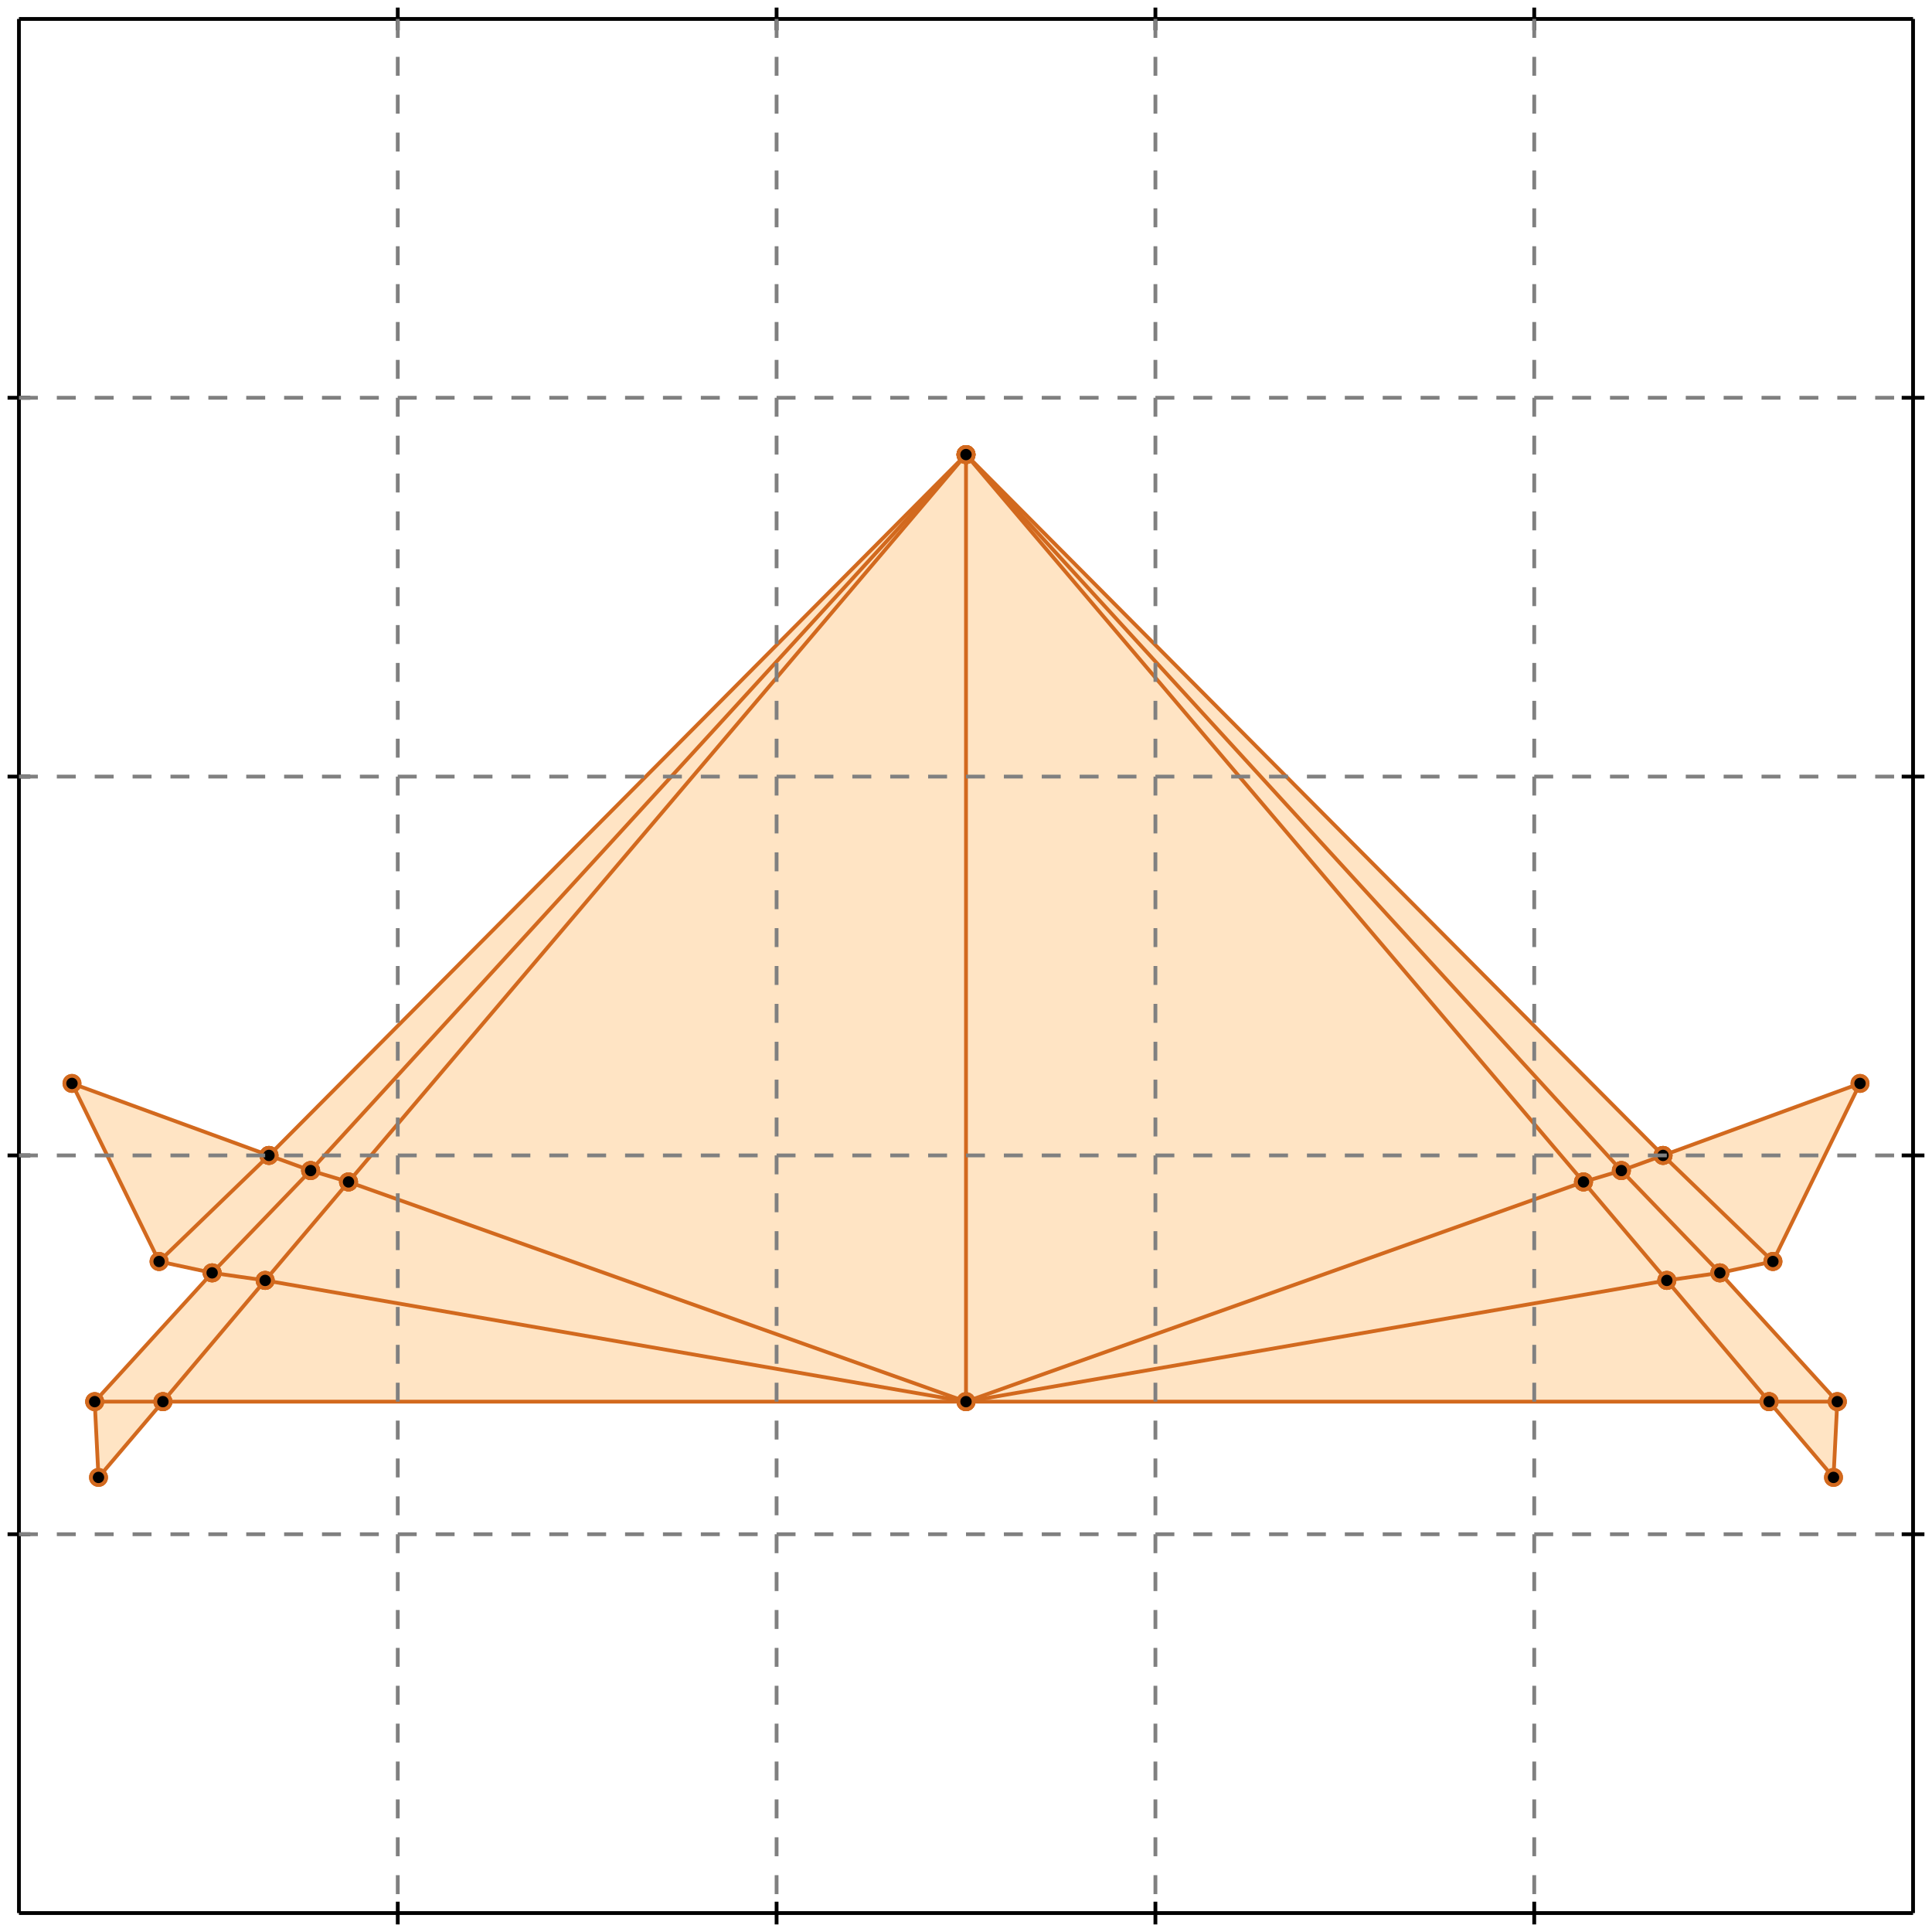 <?xml version="1.0" standalone="no"?>
<!DOCTYPE svg PUBLIC "-//W3C//DTD SVG 1.1//EN" 
  "http://www.w3.org/Graphics/SVG/1.1/DTD/svg11.dtd">
<svg width="510" height="510" version="1.1" id="toplevel"
    xmlns="http://www.w3.org/2000/svg"
    xmlns:xlink="http://www.w3.org/1999/xlink">
  <polygon points="26,390 43,370 467,370 484,390 485,370 454,336 468,333 491,286 439,305 255,120 71,305 19,286 42,333 56,336 25,370"
           fill="bisque"/>
  <g stroke="chocolate" stroke-width="1">
    <line x1="92" y1="312" x2="82" y2="309"/>
    <circle cx="92" cy="312" r="2"/>
    <circle cx="82" cy="309" r="2"/>
  </g>
  <g stroke="chocolate" stroke-width="1">
    <line x1="255" y1="370" x2="92" y2="312"/>
    <circle cx="255" cy="370" r="2"/>
    <circle cx="92" cy="312" r="2"/>
  </g>
  <g stroke="chocolate" stroke-width="1">
    <line x1="92" y1="312" x2="255" y2="120"/>
    <circle cx="92" cy="312" r="2"/>
    <circle cx="255" cy="120" r="2"/>
  </g>
  <g stroke="chocolate" stroke-width="1">
    <line x1="70" y1="338" x2="92" y2="312"/>
    <circle cx="70" cy="338" r="2"/>
    <circle cx="92" cy="312" r="2"/>
  </g>
  <g stroke="chocolate" stroke-width="1">
    <line x1="82" y1="309" x2="71" y2="305"/>
    <circle cx="82" cy="309" r="2"/>
    <circle cx="71" cy="305" r="2"/>
  </g>
  <g stroke="chocolate" stroke-width="1">
    <line x1="82" y1="309" x2="255" y2="120"/>
    <circle cx="82" cy="309" r="2"/>
    <circle cx="255" cy="120" r="2"/>
  </g>
  <g stroke="chocolate" stroke-width="1">
    <line x1="56" y1="336" x2="82" y2="309"/>
    <circle cx="56" cy="336" r="2"/>
    <circle cx="82" cy="309" r="2"/>
  </g>
  <g stroke="chocolate" stroke-width="1">
    <line x1="467" y1="370" x2="440" y2="338"/>
    <circle cx="467" cy="370" r="2"/>
    <circle cx="440" cy="338" r="2"/>
  </g>
  <g stroke="chocolate" stroke-width="1">
    <line x1="484" y1="390" x2="467" y2="370"/>
    <circle cx="484" cy="390" r="2"/>
    <circle cx="467" cy="370" r="2"/>
  </g>
  <g stroke="chocolate" stroke-width="1">
    <line x1="467" y1="370" x2="485" y2="370"/>
    <circle cx="467" cy="370" r="2"/>
    <circle cx="485" cy="370" r="2"/>
  </g>
  <g stroke="chocolate" stroke-width="1">
    <line x1="43" y1="370" x2="467" y2="370"/>
    <circle cx="43" cy="370" r="2"/>
    <circle cx="467" cy="370" r="2"/>
  </g>
  <g stroke="chocolate" stroke-width="1">
    <line x1="70" y1="338" x2="56" y2="336"/>
    <circle cx="70" cy="338" r="2"/>
    <circle cx="56" cy="336" r="2"/>
  </g>
  <g stroke="chocolate" stroke-width="1">
    <line x1="255" y1="370" x2="70" y2="338"/>
    <circle cx="255" cy="370" r="2"/>
    <circle cx="70" cy="338" r="2"/>
  </g>
  <g stroke="chocolate" stroke-width="1">
    <line x1="43" y1="370" x2="70" y2="338"/>
    <circle cx="43" cy="370" r="2"/>
    <circle cx="70" cy="338" r="2"/>
  </g>
  <g stroke="chocolate" stroke-width="1">
    <line x1="428" y1="309" x2="439" y2="305"/>
    <circle cx="428" cy="309" r="2"/>
    <circle cx="439" cy="305" r="2"/>
  </g>
  <g stroke="chocolate" stroke-width="1">
    <line x1="418" y1="312" x2="428" y2="309"/>
    <circle cx="418" cy="312" r="2"/>
    <circle cx="428" cy="309" r="2"/>
  </g>
  <g stroke="chocolate" stroke-width="1">
    <line x1="428" y1="309" x2="255" y2="120"/>
    <circle cx="428" cy="309" r="2"/>
    <circle cx="255" cy="120" r="2"/>
  </g>
  <g stroke="chocolate" stroke-width="1">
    <line x1="454" y1="336" x2="428" y2="309"/>
    <circle cx="454" cy="336" r="2"/>
    <circle cx="428" cy="309" r="2"/>
  </g>
  <g stroke="chocolate" stroke-width="1">
    <line x1="440" y1="338" x2="454" y2="336"/>
    <circle cx="440" cy="338" r="2"/>
    <circle cx="454" cy="336" r="2"/>
  </g>
  <g stroke="chocolate" stroke-width="1">
    <line x1="255" y1="370" x2="440" y2="338"/>
    <circle cx="255" cy="370" r="2"/>
    <circle cx="440" cy="338" r="2"/>
  </g>
  <g stroke="chocolate" stroke-width="1">
    <line x1="440" y1="338" x2="418" y2="312"/>
    <circle cx="440" cy="338" r="2"/>
    <circle cx="418" cy="312" r="2"/>
  </g>
  <g stroke="chocolate" stroke-width="1">
    <line x1="439" y1="305" x2="491" y2="286"/>
    <circle cx="439" cy="305" r="2"/>
    <circle cx="491" cy="286" r="2"/>
  </g>
  <g stroke="chocolate" stroke-width="1">
    <line x1="439" y1="305" x2="255" y2="120"/>
    <circle cx="439" cy="305" r="2"/>
    <circle cx="255" cy="120" r="2"/>
  </g>
  <g stroke="chocolate" stroke-width="1">
    <line x1="468" y1="333" x2="439" y2="305"/>
    <circle cx="468" cy="333" r="2"/>
    <circle cx="439" cy="305" r="2"/>
  </g>
  <g stroke="chocolate" stroke-width="1">
    <line x1="71" y1="305" x2="19" y2="286"/>
    <circle cx="71" cy="305" r="2"/>
    <circle cx="19" cy="286" r="2"/>
  </g>
  <g stroke="chocolate" stroke-width="1">
    <line x1="71" y1="305" x2="255" y2="120"/>
    <circle cx="71" cy="305" r="2"/>
    <circle cx="255" cy="120" r="2"/>
  </g>
  <g stroke="chocolate" stroke-width="1">
    <line x1="42" y1="333" x2="71" y2="305"/>
    <circle cx="42" cy="333" r="2"/>
    <circle cx="71" cy="305" r="2"/>
  </g>
  <g stroke="chocolate" stroke-width="1">
    <line x1="56" y1="336" x2="42" y2="333"/>
    <circle cx="56" cy="336" r="2"/>
    <circle cx="42" cy="333" r="2"/>
  </g>
  <g stroke="chocolate" stroke-width="1">
    <line x1="25" y1="370" x2="56" y2="336"/>
    <circle cx="25" cy="370" r="2"/>
    <circle cx="56" cy="336" r="2"/>
  </g>
  <g stroke="chocolate" stroke-width="1">
    <line x1="25" y1="370" x2="43" y2="370"/>
    <circle cx="25" cy="370" r="2"/>
    <circle cx="43" cy="370" r="2"/>
  </g>
  <g stroke="chocolate" stroke-width="1">
    <line x1="26" y1="390" x2="43" y2="370"/>
    <circle cx="26" cy="390" r="2"/>
    <circle cx="43" cy="370" r="2"/>
  </g>
  <g stroke="chocolate" stroke-width="1">
    <line x1="485" y1="370" x2="454" y2="336"/>
    <circle cx="485" cy="370" r="2"/>
    <circle cx="454" cy="336" r="2"/>
  </g>
  <g stroke="chocolate" stroke-width="1">
    <line x1="454" y1="336" x2="468" y2="333"/>
    <circle cx="454" cy="336" r="2"/>
    <circle cx="468" cy="333" r="2"/>
  </g>
  <g stroke="chocolate" stroke-width="1">
    <line x1="418" y1="312" x2="255" y2="120"/>
    <circle cx="418" cy="312" r="2"/>
    <circle cx="255" cy="120" r="2"/>
  </g>
  <g stroke="chocolate" stroke-width="1">
    <line x1="255" y1="370" x2="418" y2="312"/>
    <circle cx="255" cy="370" r="2"/>
    <circle cx="418" cy="312" r="2"/>
  </g>
  <g stroke="chocolate" stroke-width="1">
    <line x1="42" y1="333" x2="19" y2="286"/>
    <circle cx="42" cy="333" r="2"/>
    <circle cx="19" cy="286" r="2"/>
  </g>
  <g stroke="chocolate" stroke-width="1">
    <line x1="26" y1="390" x2="25" y2="370"/>
    <circle cx="26" cy="390" r="2"/>
    <circle cx="25" cy="370" r="2"/>
  </g>
  <g stroke="chocolate" stroke-width="1">
    <line x1="255" y1="370" x2="255" y2="120"/>
    <circle cx="255" cy="370" r="2"/>
    <circle cx="255" cy="120" r="2"/>
  </g>
  <g stroke="chocolate" stroke-width="1">
    <line x1="484" y1="390" x2="485" y2="370"/>
    <circle cx="484" cy="390" r="2"/>
    <circle cx="485" cy="370" r="2"/>
  </g>
  <g stroke="chocolate" stroke-width="1">
    <line x1="468" y1="333" x2="491" y2="286"/>
    <circle cx="468" cy="333" r="2"/>
    <circle cx="491" cy="286" r="2"/>
  </g>
  <g stroke="black" stroke-width="1">
    <line x1="5" y1="5" x2="505" y2="5"/>
    <line x1="5" y1="5" x2="5" y2="505"/>
    <line x1="505" y1="505" x2="5" y2="505"/>
    <line x1="505" y1="505" x2="505" y2="5"/>
    <line x1="105" y1="2" x2="105" y2="8"/>
    <line x1="2" y1="105" x2="8" y2="105"/>
    <line x1="105" y1="502" x2="105" y2="508"/>
    <line x1="502" y1="105" x2="508" y2="105"/>
    <line x1="205" y1="2" x2="205" y2="8"/>
    <line x1="2" y1="205" x2="8" y2="205"/>
    <line x1="205" y1="502" x2="205" y2="508"/>
    <line x1="502" y1="205" x2="508" y2="205"/>
    <line x1="305" y1="2" x2="305" y2="8"/>
    <line x1="2" y1="305" x2="8" y2="305"/>
    <line x1="305" y1="502" x2="305" y2="508"/>
    <line x1="502" y1="305" x2="508" y2="305"/>
    <line x1="405" y1="2" x2="405" y2="8"/>
    <line x1="2" y1="405" x2="8" y2="405"/>
    <line x1="405" y1="502" x2="405" y2="508"/>
    <line x1="502" y1="405" x2="508" y2="405"/>
  </g>
  <g stroke="gray" stroke-width="1" stroke-dasharray="5,5">
    <line x1="105" y1="5" x2="105" y2="505"/>
    <line x1="5" y1="105" x2="505" y2="105"/>
    <line x1="205" y1="5" x2="205" y2="505"/>
    <line x1="5" y1="205" x2="505" y2="205"/>
    <line x1="305" y1="5" x2="305" y2="505"/>
    <line x1="5" y1="305" x2="505" y2="305"/>
    <line x1="405" y1="5" x2="405" y2="505"/>
    <line x1="5" y1="405" x2="505" y2="405"/>
  </g>
</svg>
